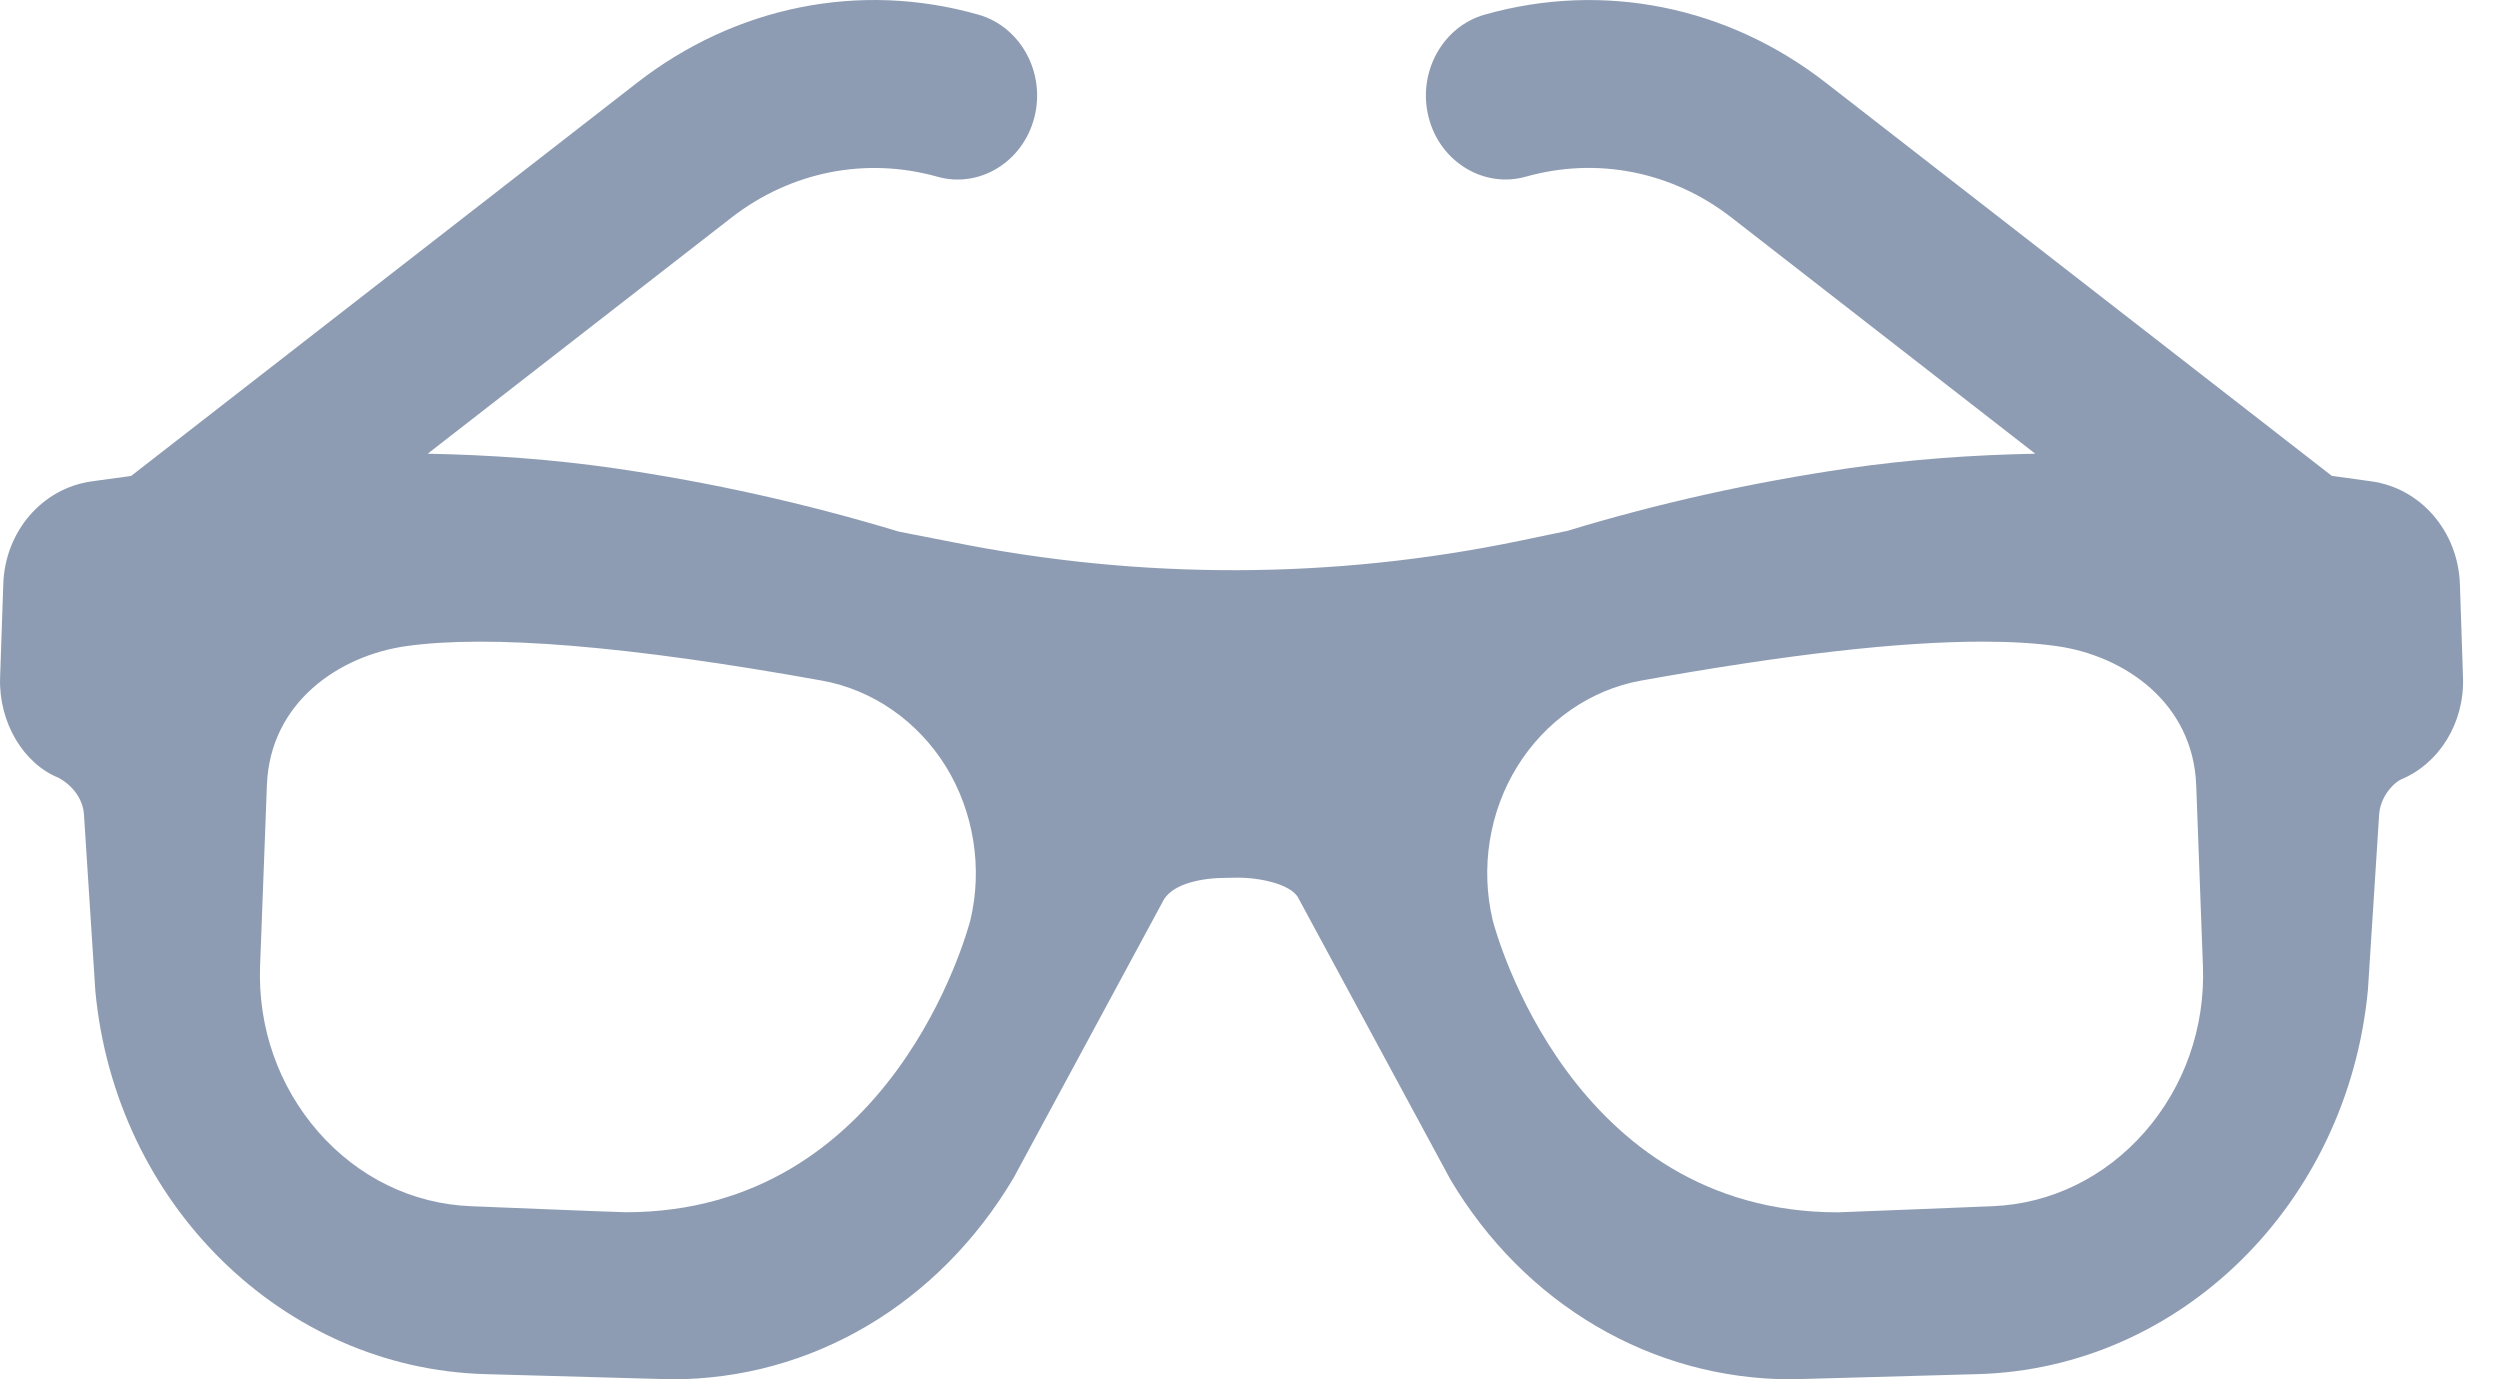 <svg width="29" height="16" viewBox="0 0 29 16" fill="none" xmlns="http://www.w3.org/2000/svg">
<path d="M28.535 6.778C28.514 6.163 28.08 5.661 27.504 5.583L27.049 5.52L21.18 0.96C20.039 0.071 18.597 -0.219 17.225 0.169C16.733 0.307 16.44 0.841 16.572 1.36C16.703 1.879 17.215 2.188 17.701 2.049C18.527 1.817 19.397 1.988 20.087 2.525L23.609 5.263C22.885 5.277 22.159 5.328 21.435 5.433C20.33 5.594 19.224 5.84 18.182 6.158L17.625 6.274C15.465 6.722 13.238 6.728 11.057 6.29L10.427 6.167C9.349 5.84 8.241 5.594 7.136 5.433C6.412 5.328 5.686 5.277 4.961 5.263L8.484 2.525C9.174 1.989 10.044 1.818 10.87 2.049C11.359 2.189 11.867 1.88 11.999 1.36C12.131 0.841 11.838 0.307 11.346 0.169C9.975 -0.22 8.533 0.071 7.39 0.96L1.521 5.521L1.069 5.583C0.491 5.661 0.057 6.164 0.038 6.778L0.001 7.863C-0.015 8.384 0.275 8.86 0.679 9.022C0.852 9.117 0.963 9.277 0.974 9.449L1.106 11.496C1.338 13.967 3.283 15.877 5.632 15.94L7.795 16C9.409 16 10.887 15.132 11.758 13.663L13.503 10.431C13.619 10.249 13.939 10.183 14.228 10.183C14.23 10.183 14.357 10.181 14.357 10.181C14.633 10.181 14.96 10.259 15.053 10.403L16.824 13.681C17.685 15.132 19.163 16 20.777 16L22.939 15.94C25.288 15.877 27.234 13.967 27.468 11.481L27.598 9.449C27.609 9.277 27.72 9.117 27.846 9.044C28.296 8.86 28.588 8.385 28.571 7.862L28.535 6.778ZM23.002 7.443C23.33 7.443 23.618 7.461 23.859 7.495C24.639 7.605 25.44 8.148 25.476 9.109L25.554 11.204C25.581 11.92 25.34 12.604 24.878 13.132C24.416 13.658 23.789 13.965 23.111 13.992C23.111 13.992 21.414 14.061 21.32 14.063C18.227 14.063 17.351 10.81 17.316 10.678C17.171 10.069 17.274 9.419 17.6 8.892C17.926 8.364 18.449 8.001 19.036 7.895C20.73 7.591 22.027 7.443 23.002 7.443ZM7.258 14.062C7.157 14.061 5.461 13.992 5.461 13.992C4.783 13.965 4.156 13.658 3.694 13.132C3.232 12.604 2.99 11.92 3.017 11.204L3.096 9.109C3.131 8.148 3.933 7.605 4.712 7.495C5.673 7.36 7.273 7.488 9.535 7.895C10.122 8.001 10.645 8.364 10.972 8.891C11.297 9.419 11.4 10.069 11.257 10.672C11.22 10.81 10.345 14.062 7.258 14.062Z" fill="#8D9CB3"/>
</svg>

